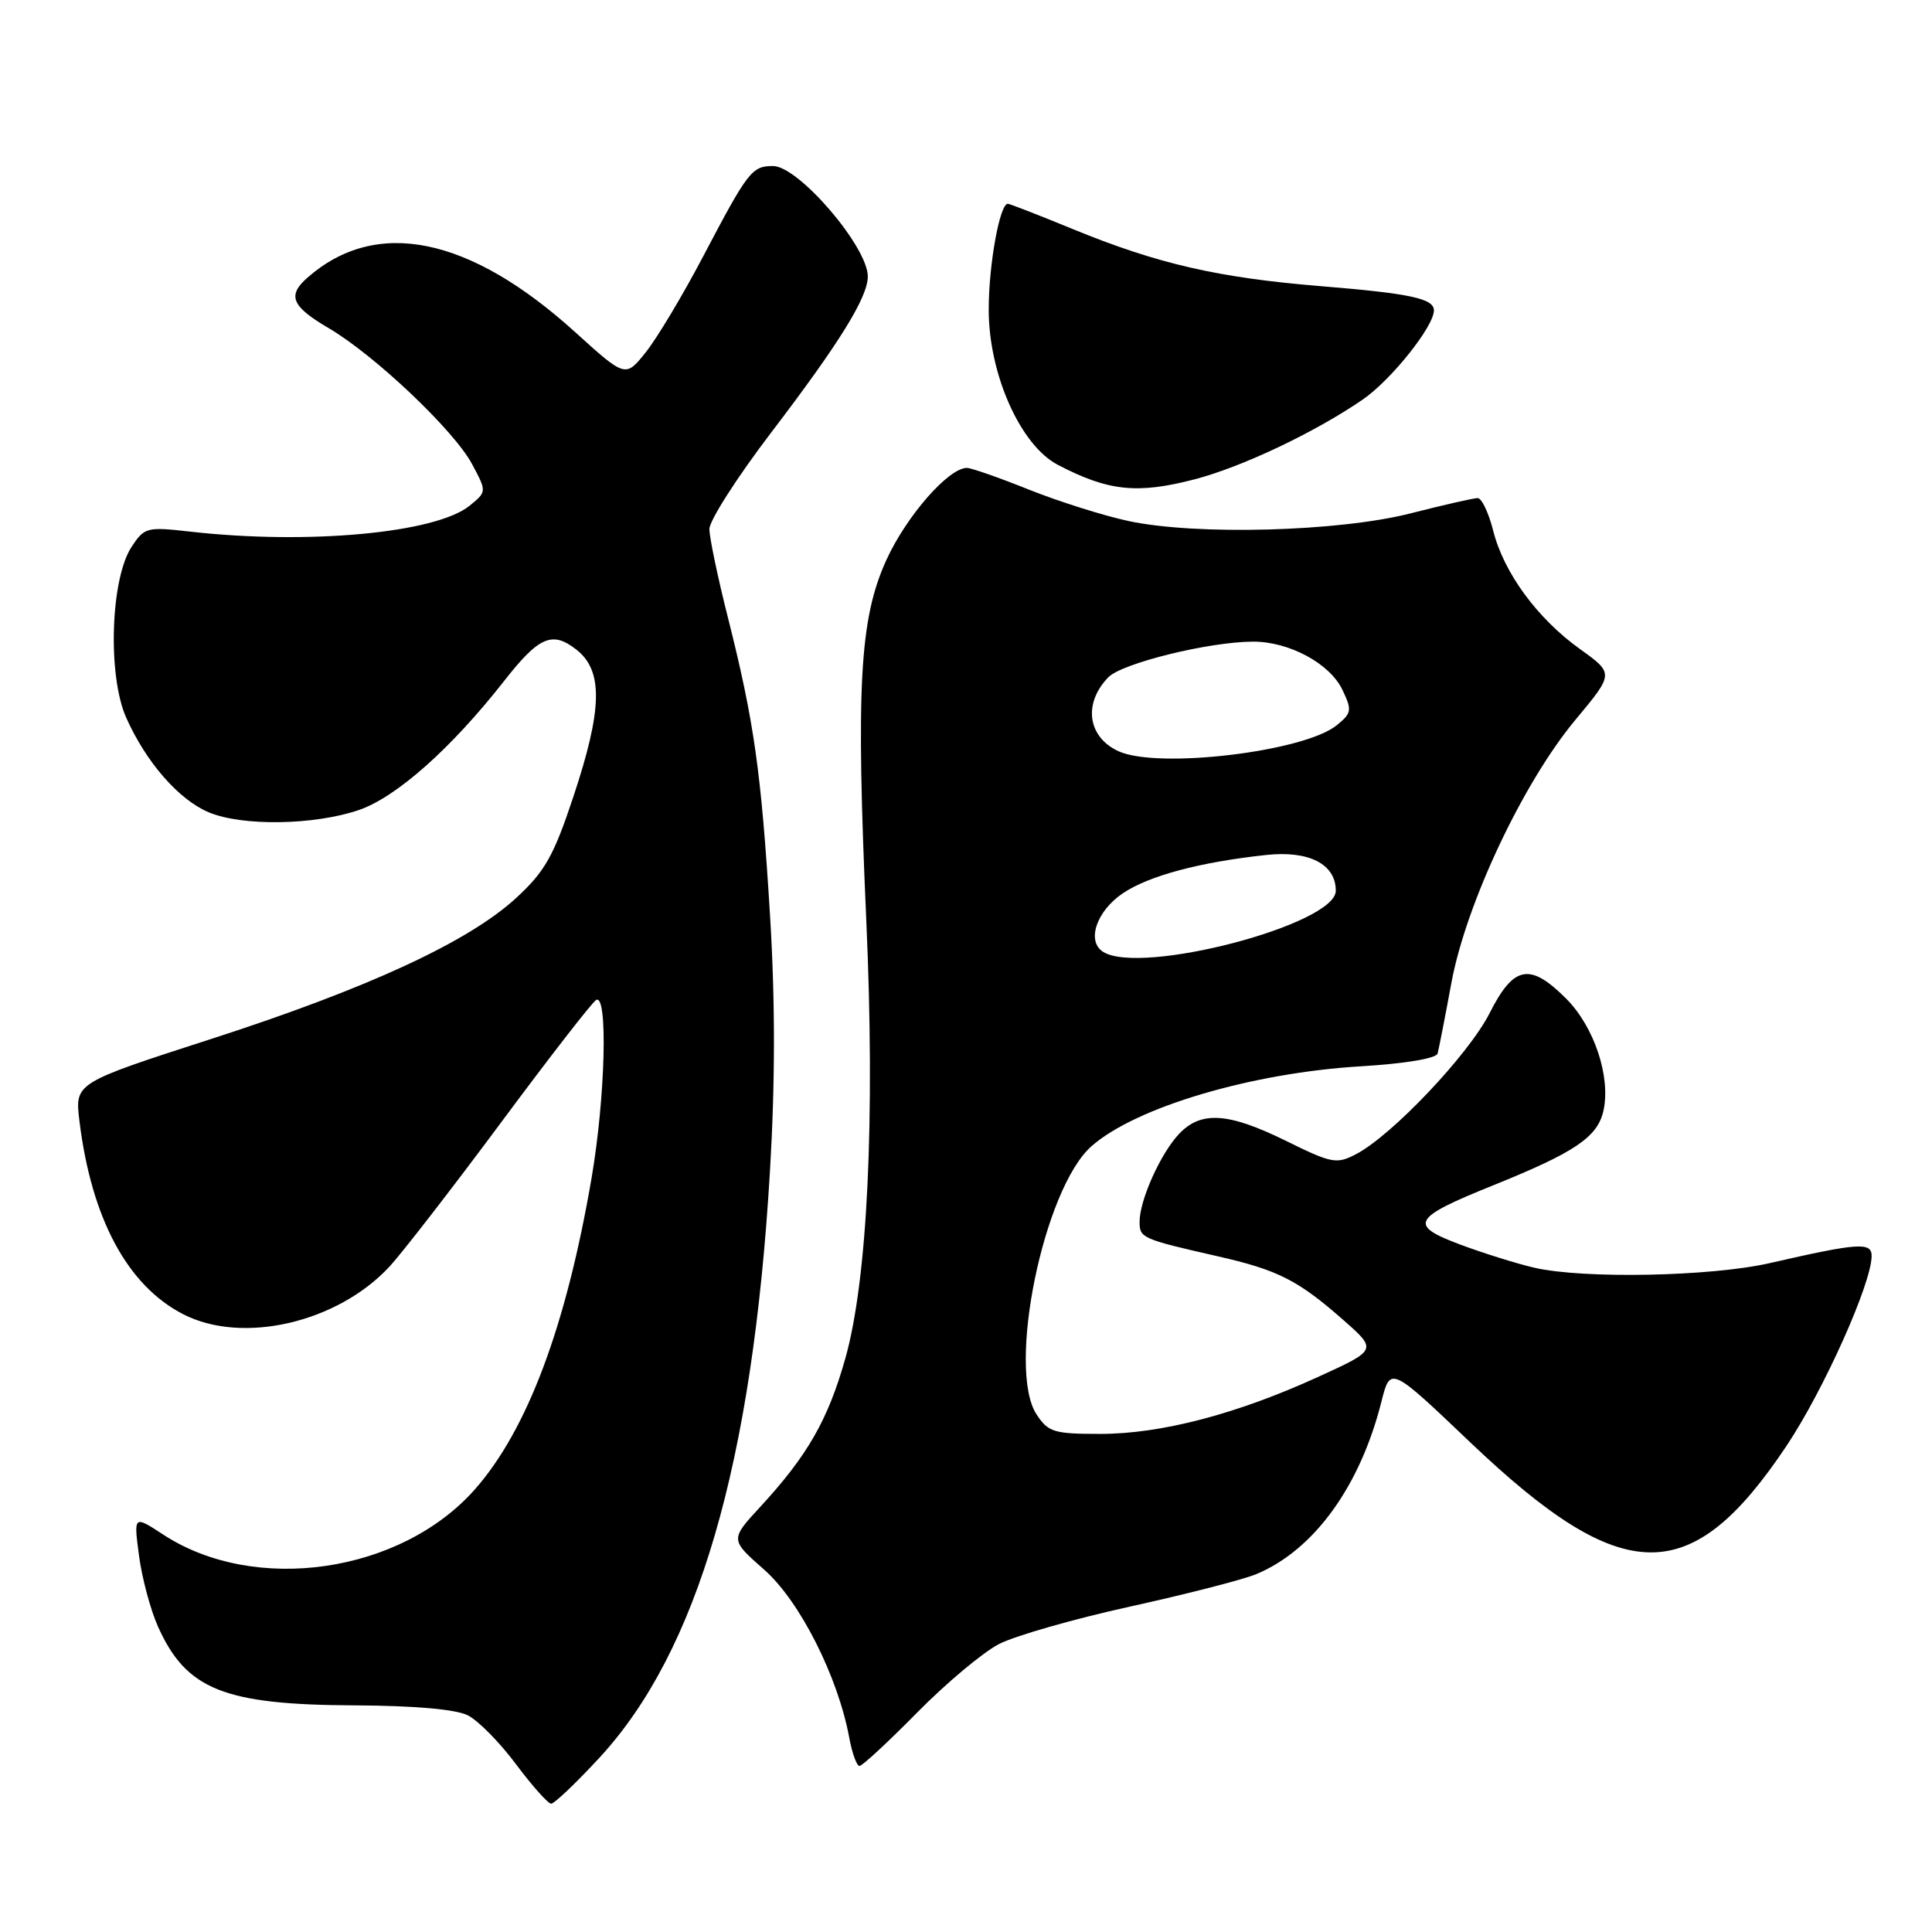 <?xml version="1.0" encoding="UTF-8" standalone="no"?>
<!DOCTYPE svg PUBLIC "-//W3C//DTD SVG 1.1//EN" "http://www.w3.org/Graphics/SVG/1.1/DTD/svg11.dtd" >
<svg xmlns="http://www.w3.org/2000/svg" xmlns:xlink="http://www.w3.org/1999/xlink" version="1.1" viewBox="0 0 256 256">
 <g >
 <path fill="currentColor"
d=" M 79.39 232.95 C 92.46 218.83 99.72 193.92 102.02 155.25 C 102.72 143.47 102.73 132.69 102.03 121.25 C 100.87 102.26 99.92 95.57 96.45 81.82 C 95.10 76.49 94.00 71.22 94.00 70.10 C 94.00 68.97 97.67 63.24 102.15 57.36 C 111.22 45.47 114.97 39.42 114.99 36.65 C 115.01 32.73 105.82 22.00 102.43 22.00 C 99.63 22.00 99.11 22.68 93.20 33.92 C 90.50 39.06 87.07 44.80 85.58 46.66 C 82.88 50.05 82.88 50.05 76.19 43.99 C 62.19 31.31 49.85 28.80 40.75 36.78 C 38.03 39.16 38.63 40.59 43.52 43.46 C 49.63 47.04 60.17 57.03 62.56 61.51 C 64.50 65.15 64.50 65.15 62.24 67.00 C 57.77 70.64 40.83 72.21 25.17 70.44 C 19.45 69.79 19.13 69.88 17.43 72.47 C 14.64 76.73 14.24 89.50 16.72 95.09 C 19.35 101.00 23.69 105.97 27.67 107.64 C 32.12 109.50 41.61 109.35 47.53 107.34 C 52.51 105.64 59.78 99.19 66.80 90.23 C 71.43 84.32 73.18 83.57 76.39 86.09 C 79.95 88.90 79.84 93.98 75.94 105.67 C 73.36 113.43 72.19 115.49 68.41 118.97 C 62.10 124.79 48.71 130.98 27.88 137.70 C 9.92 143.50 9.92 143.50 10.52 148.50 C 12.11 161.47 16.89 170.37 24.31 174.16 C 32.17 178.17 44.70 175.27 51.60 167.84 C 53.30 166.00 59.93 157.44 66.33 148.82 C 72.73 140.19 78.42 132.86 78.98 132.51 C 80.57 131.53 80.22 145.36 78.39 156.07 C 75.03 175.70 69.89 189.43 62.95 197.32 C 53.13 208.47 33.76 211.29 21.61 203.33 C 17.71 200.78 17.71 200.78 18.42 206.14 C 18.81 209.09 19.94 213.30 20.92 215.50 C 24.67 223.89 29.66 225.89 47.00 225.97 C 54.97 226.01 60.40 226.49 61.99 227.29 C 63.37 227.99 66.24 230.90 68.38 233.78 C 70.53 236.65 72.62 239.00 73.03 239.00 C 73.45 239.00 76.31 236.28 79.39 232.95 Z  M 121.53 226.92 C 125.36 223.03 130.24 218.95 132.36 217.85 C 134.49 216.75 142.32 214.51 149.78 212.87 C 157.23 211.23 164.75 209.30 166.49 208.57 C 174.11 205.38 180.22 196.96 183.05 185.71 C 184.23 181.03 184.23 181.03 194.86 191.16 C 215.11 210.43 224.07 210.52 236.72 191.59 C 241.64 184.22 248.00 170.04 248.00 166.42 C 248.00 164.56 246.24 164.68 234.50 167.37 C 226.70 169.15 209.80 169.48 203.31 167.98 C 201.01 167.45 196.60 166.07 193.51 164.92 C 186.58 162.33 187.09 161.40 197.81 157.08 C 208.72 152.68 211.69 150.67 212.47 147.16 C 213.45 142.67 211.24 136.04 207.51 132.31 C 202.72 127.52 200.57 127.93 197.38 134.25 C 194.61 139.72 184.45 150.45 179.67 152.94 C 177.10 154.28 176.46 154.16 170.44 151.19 C 162.75 147.40 159.13 147.17 156.22 150.26 C 153.76 152.88 151.00 159.04 151.00 161.90 C 151.00 164.04 151.32 164.18 161.29 166.45 C 169.32 168.27 171.99 169.62 178.00 174.91 C 182.50 178.87 182.50 178.87 174.63 182.46 C 163.87 187.38 153.84 190.00 145.79 190.00 C 139.64 190.00 138.90 189.77 137.35 187.42 C 133.38 181.36 138.28 157.46 144.64 151.87 C 150.51 146.70 165.88 142.15 180.34 141.29 C 186.16 140.94 190.30 140.25 190.49 139.60 C 190.65 138.99 191.48 134.79 192.31 130.27 C 194.25 119.76 201.82 103.69 208.76 95.37 C 213.87 89.24 213.87 89.24 209.35 86.00 C 203.69 81.94 199.25 75.88 197.85 70.30 C 197.25 67.94 196.33 66.00 195.80 66.00 C 195.27 66.00 191.27 66.91 186.92 68.02 C 177.42 70.45 158.52 70.96 149.54 69.04 C 146.26 68.34 140.34 66.47 136.37 64.89 C 132.41 63.30 128.69 62.00 128.12 62.00 C 125.68 62.00 120.09 68.40 117.44 74.22 C 113.90 82.02 113.41 90.90 114.79 122.00 C 115.97 148.43 114.95 169.58 112.01 180.00 C 109.71 188.15 107.00 192.87 100.76 199.64 C 96.73 204.01 96.73 204.01 101.28 208.01 C 105.97 212.15 111.02 222.12 112.53 230.25 C 112.91 232.31 113.52 234.00 113.89 234.00 C 114.25 234.00 117.69 230.82 121.53 226.92 Z  M 158.30 63.51 C 164.56 61.88 174.22 57.30 180.56 52.95 C 184.32 50.37 190.00 43.26 190.00 41.13 C 190.00 39.56 186.89 38.89 175.04 37.92 C 161.44 36.81 153.42 34.97 142.24 30.39 C 137.69 28.52 133.78 27.00 133.54 27.00 C 132.47 27.00 131.01 35.06 131.01 41.00 C 131.00 49.56 135.21 59.02 140.18 61.60 C 146.87 65.09 150.69 65.49 158.30 63.51 Z  M 146.16 126.12 C 143.94 124.71 145.29 120.71 148.79 118.36 C 152.24 116.04 158.96 114.24 167.76 113.29 C 173.45 112.67 177.00 114.50 177.00 118.03 C 177.00 122.51 151.16 129.29 146.16 126.12 Z  M 148.25 99.56 C 144.12 97.70 143.48 93.22 146.86 89.74 C 148.68 87.88 160.15 85.05 166.00 85.02 C 170.81 85.00 176.22 87.91 177.89 91.43 C 179.17 94.12 179.10 94.50 177.11 96.11 C 172.79 99.61 153.49 101.91 148.25 99.56 Z "/>
</g>
</svg>